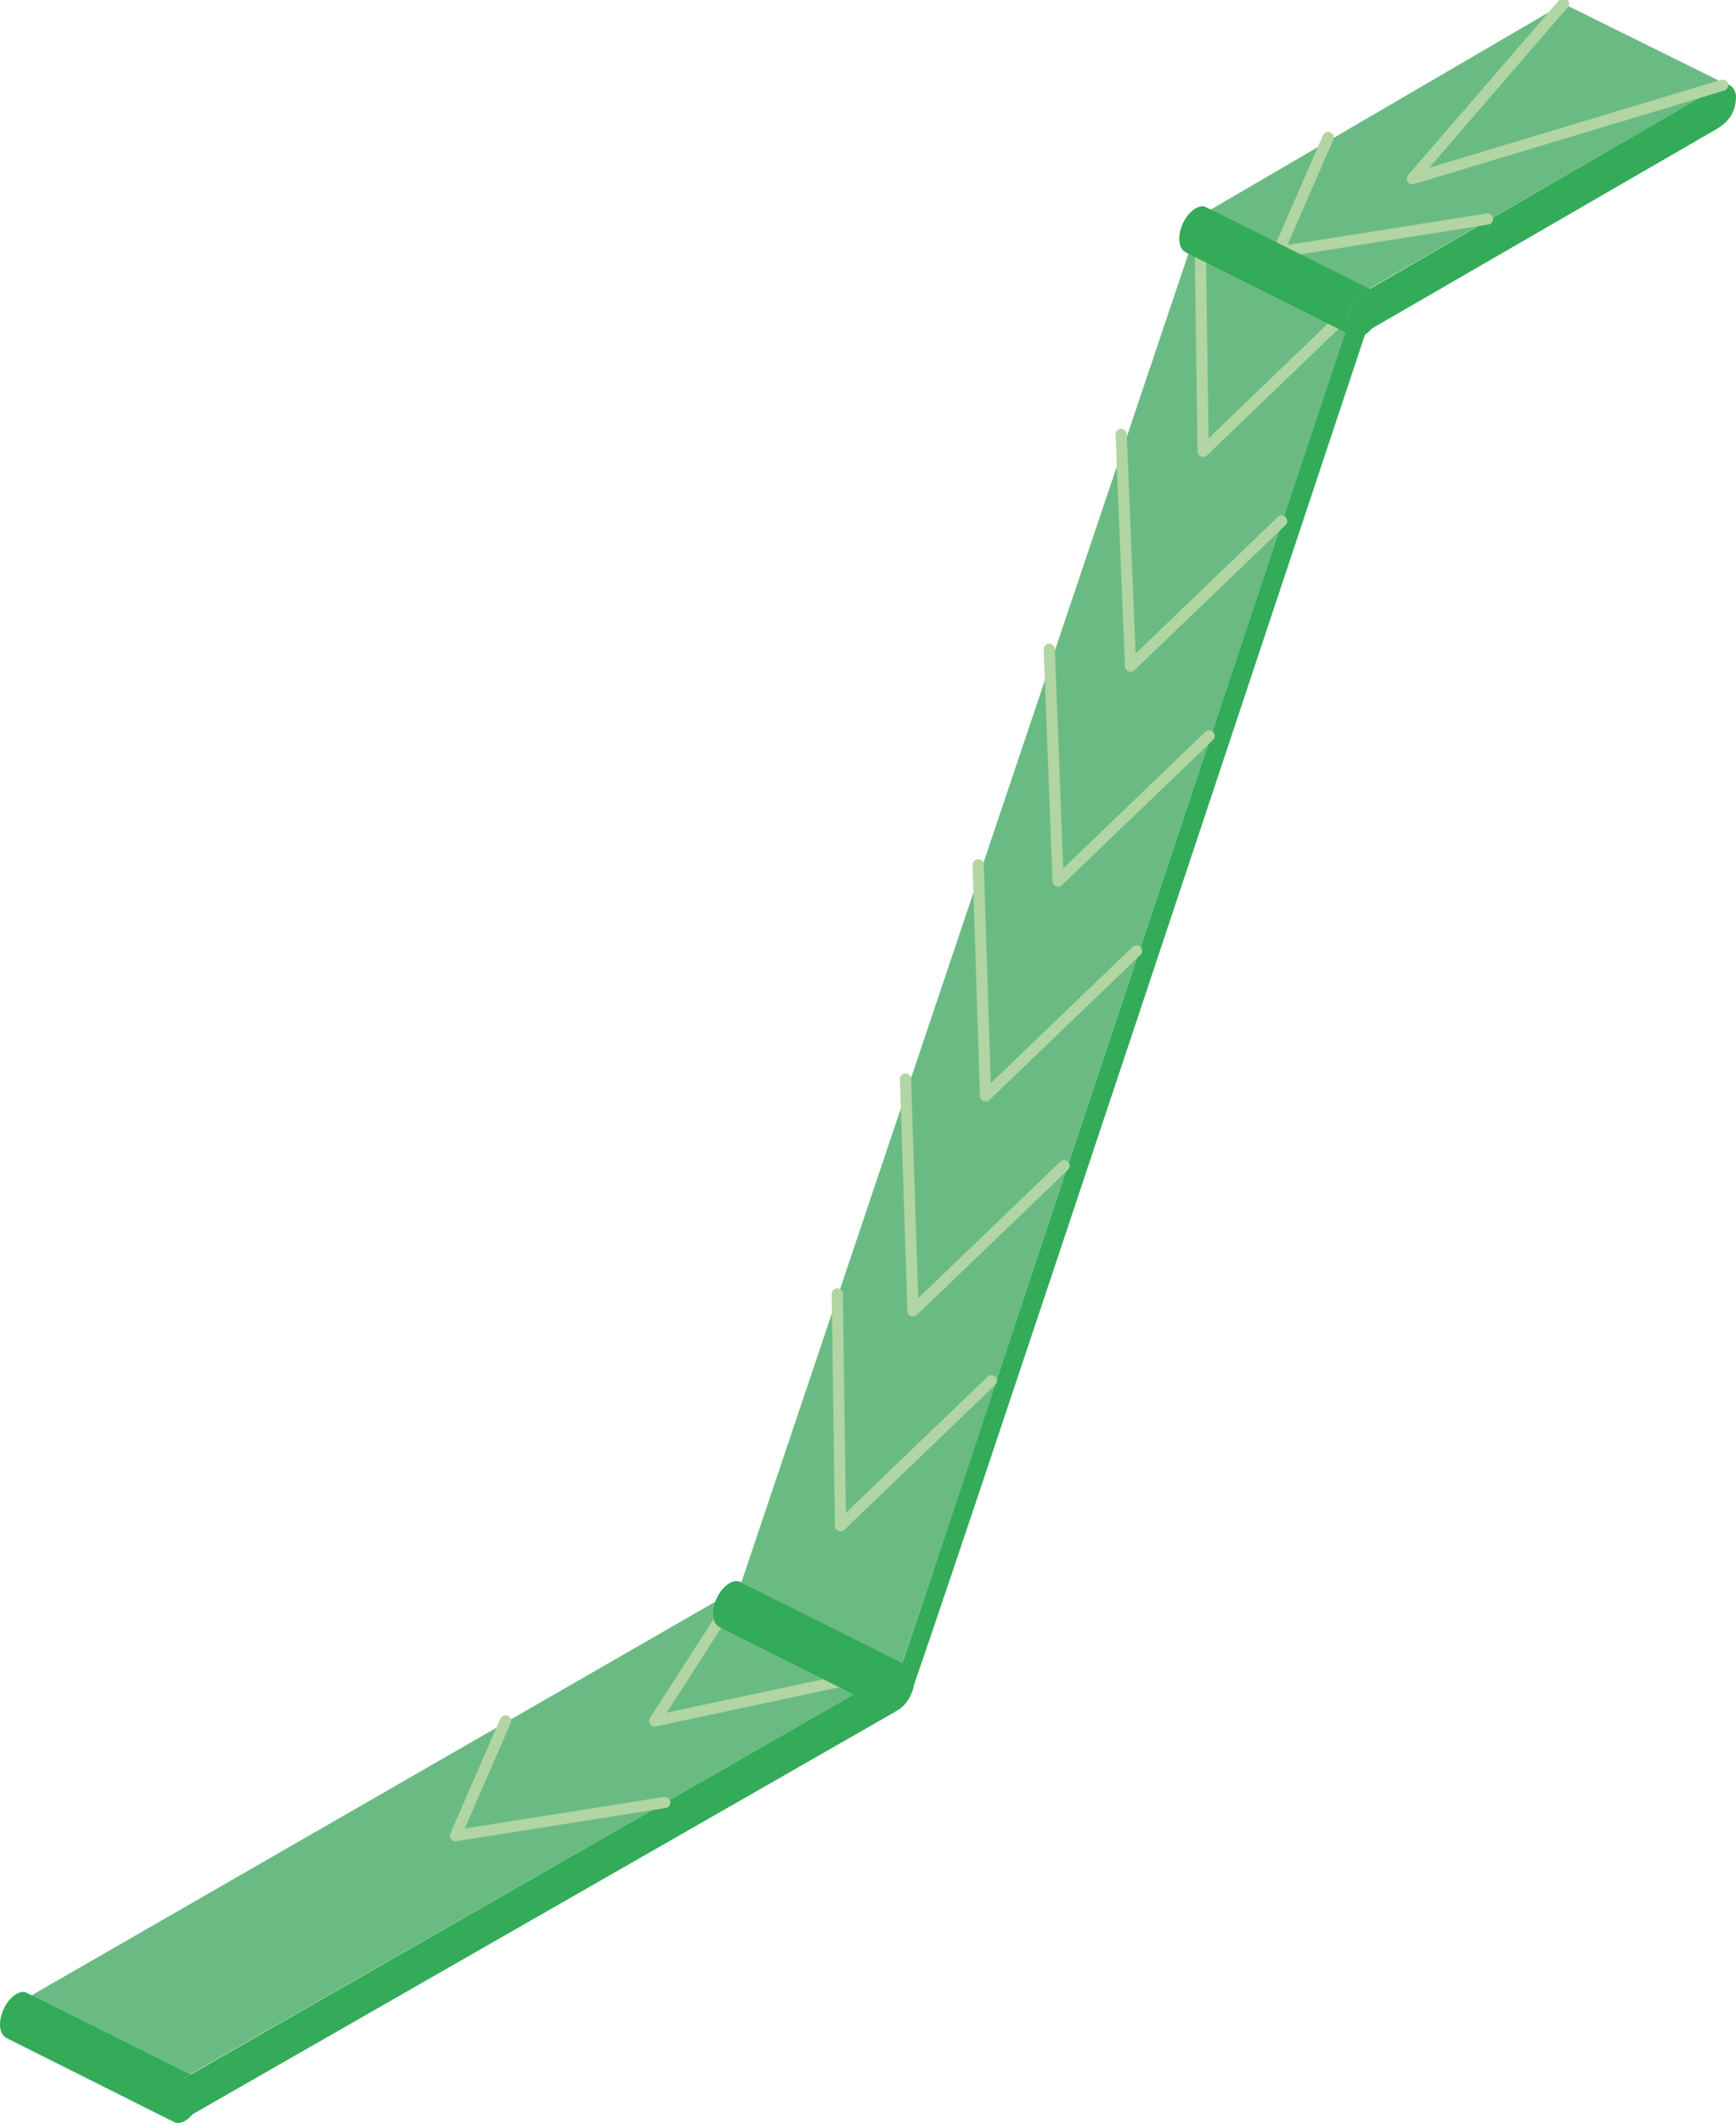 <?xml version="1.0" encoding="utf-8"?>
<!-- Generator: Adobe Illustrator 23.0.3, SVG Export Plug-In . SVG Version: 6.00 Build 0)  -->
<svg version="1.2" baseProfile="tiny" id="Capa_1" xmlns="http://www.w3.org/2000/svg" xmlns:xlink="http://www.w3.org/1999/xlink"
	 x="0px" y="0px" viewBox="0 0 155.06 189.6" xml:space="preserve">
<g>
	<path fill="#E57DB0" d="M16.27,185.54L2.13,178.6c-0.59,0.58-0.97,1.75-0.72,2.55c0.23,0.71,0.93,1.11,0.93,1.11l13.27,6.99
		l0.26,0.07c0.2,0.13,0.71-0.29,0.84-0.58c0.23-0.52,0.3-1.78,0.11-2.45C16.66,185.67,16.27,185.54,16.27,185.54z"/>
	<polygon fill="#6ABB83" points="80.39,149.02 16.24,185.69 2.13,178.6 66.17,141.74 	"/>
	<line fill="#F9B033" x1="1.95" y1="178.78" x2="16.18" y2="186.06"/>
	<path fill="#33AB59" d="M16.67,189.13l63.15-36.17c1.14-0.65,1.85-1.87,1.85-3.18c0-0.68-0.73-1.1-1.32-0.77l-63.31,36.26
		c-0.64,0.36-1.13,0.91-1.43,1.56"/>
	<polyline fill="none" stroke="#B1D5A3" stroke-linecap="round" stroke-linejoin="round" stroke-miterlimit="10" points="
		80.39,149.02 58.48,153.7 58.48,153.7 66.17,141.74 	"/>
	<polyline fill="none" stroke="#B1D5A3" stroke-linecap="round" stroke-linejoin="round" stroke-miterlimit="10" points="
		59.38,160.98 40.69,163.94 40.69,163.94 45.15,153.7 	"/>
	<g>
		<path fill="#33AB59" d="M17.47,185.53c-0.11-0.06-0.23-0.11-0.36-0.12c-0.76-0.04-1.66,0.86-2.01,2.02
			c-0.29,0.94-0.11,1.76,0.37,2.05c0.11,0.07,0.23,0.12,0.37,0.13c0.76,0.04,1.66-0.86,2.01-2.02
			C18.13,186.64,17.96,185.82,17.47,185.53z"/>
		<path fill="#33AB59" d="M2.27,177.93c-0.04-0.01-0.08-0.02-0.12-0.03c-0.76-0.04-1.66,0.86-2.01,2.02
			c-0.29,0.96-0.11,1.78,0.39,2.07c0,0,0.01,0.01,0.01,0.01l14.93,7.48c0,0,0-0.01,0-0.01c-0.48-0.3-0.65-1.11-0.37-2.05
			c0.35-1.16,1.25-2.06,2.01-2.02c0.14,0.01,0.26,0.06,0.36,0.12c0,0,0.01,0,0.01,0S2.31,177.92,2.27,177.93z"/>
	</g>
	<path fill="#E57DB0" d="M121.6,26.06l-14.14-6.94c-0.59,0.58-0.97,1.75-0.72,2.55c0.23,0.71,0.93,1.11,0.93,1.11l13.27,6.99
		l0.26,0.07c0.2,0.13,0.71-0.29,0.84-0.58c0.23-0.53,0.3-1.78,0.11-2.45C121.99,26.19,121.6,26.06,121.6,26.06z"/>
	<polygon fill="#6ABB83" points="154.1,7.48 121.57,26.21 107.46,19.12 139.65,0.33 	"/>
	<polygon fill="#6ABB83" points="121.51,26.57 80.31,149.37 65.96,142.1 107.28,19.29 	"/>
	<path fill="#33AB59" d="M153.84,7.59l-31.45,18.19c-0.64,0.36-1.13,0.91-1.43,1.56c0,0-40.47,121.72-40.56,121.77l-0.5,0.19
		c0,0,0.63,3.04,0.77,2.91l0.61-0.78c0.4-0.38,40.7-121.77,40.72-121.78l31.3-18.11c1.14-0.65,1.75-1.59,1.76-2.91
		C155.06,7.96,154.43,7.26,153.84,7.59z"/>
	<polyline fill="none" stroke="#B1D5A3" stroke-linecap="round" stroke-linejoin="round" stroke-miterlimit="10" points="
		153.87,7.61 126.15,15.96 126.15,15.96 139.65,0.33 	"/>
	<polyline fill="none" stroke="#B1D5A3" stroke-linecap="round" stroke-linejoin="round" stroke-miterlimit="10" points="
		132.86,19.56 114.17,22.52 114.17,22.52 118.63,12.28 	"/>
	<polyline fill="none" stroke="#B1D5A3" stroke-linecap="round" stroke-linejoin="round" stroke-miterlimit="10" points="
		107.18,19.6 107.46,40.31 120.95,27.34 	"/>
	<polyline fill="none" stroke="#B1D5A3" stroke-linecap="round" stroke-linejoin="round" stroke-miterlimit="10" points="
		100.14,38.8 100.98,59.5 114.47,46.54 	"/>
	<polyline fill="none" stroke="#B1D5A3" stroke-linecap="round" stroke-linejoin="round" stroke-miterlimit="10" points="
		93.72,57.99 94.51,78.69 108,65.73 	"/>
	<polyline fill="none" stroke="#B1D5A3" stroke-linecap="round" stroke-linejoin="round" stroke-miterlimit="10" points="
		87.37,77.24 88.03,97.88 101.52,84.92 	"/>
	<polyline fill="none" stroke="#B1D5A3" stroke-linecap="round" stroke-linejoin="round" stroke-miterlimit="10" points="
		80.88,96.37 81.55,117.08 95.04,104.12 	"/>
	<polyline fill="none" stroke="#B1D5A3" stroke-linecap="round" stroke-linejoin="round" stroke-miterlimit="10" points="
		74.79,115.57 75.07,136.27 88.56,123.31 	"/>
	<g>
		<path fill="#33AB59" d="M122.8,26.04c-0.11-0.06-0.23-0.11-0.36-0.12c-0.76-0.04-1.66,0.86-2.01,2.02
			c-0.29,0.94-0.11,1.76,0.37,2.05c0.11,0.07,0.23,0.12,0.37,0.13c0.76,0.04,1.66-0.86,2.01-2.02
			C123.46,27.15,123.29,26.34,122.8,26.04z"/>
		<path fill="#33AB59" d="M107.6,18.45c-0.04-0.01-0.08-0.02-0.12-0.03c-0.76-0.04-1.66,0.86-2.01,2.02
			c-0.29,0.96-0.11,1.78,0.39,2.07c0,0,0.01,0.01,0.01,0.01l14.93,7.48c0,0,0-0.01,0-0.01c-0.48-0.3-0.65-1.11-0.37-2.05
			c0.35-1.16,1.25-2.06,2.01-2.02c0.14,0.01,0.26,0.06,0.36,0.12c0,0,0.01,0,0.01,0S107.64,18.44,107.6,18.45z"/>
	</g>
	<g>
		<path fill="#33AB59" d="M81.16,148.83c-0.11-0.06-0.23-0.11-0.36-0.12c-0.76-0.04-1.66,0.86-2.01,2.02
			c-0.29,0.94-0.11,1.76,0.37,2.05c0.11,0.07,0.23,0.12,0.37,0.13c0.76,0.04,1.66-0.86,2.01-2.02
			C81.82,149.94,81.65,149.12,81.16,148.83z"/>
		<path fill="#33AB59" d="M65.96,141.24c-0.04-0.01-0.08-0.02-0.12-0.03c-0.76-0.04-1.66,0.86-2.01,2.02
			c-0.29,0.96-0.11,1.78,0.39,2.07c0,0,0.01,0.01,0.01,0.01l14.93,7.48c0,0,0-0.01,0-0.01c-0.48-0.3-0.65-1.11-0.37-2.05
			c0.35-1.16,1.25-2.06,2.01-2.02c0.14,0.01,0.26,0.06,0.36,0.12c0,0,0.01,0,0.01,0S66,141.22,65.96,141.24z"/>
	</g>
</g>
</svg>
